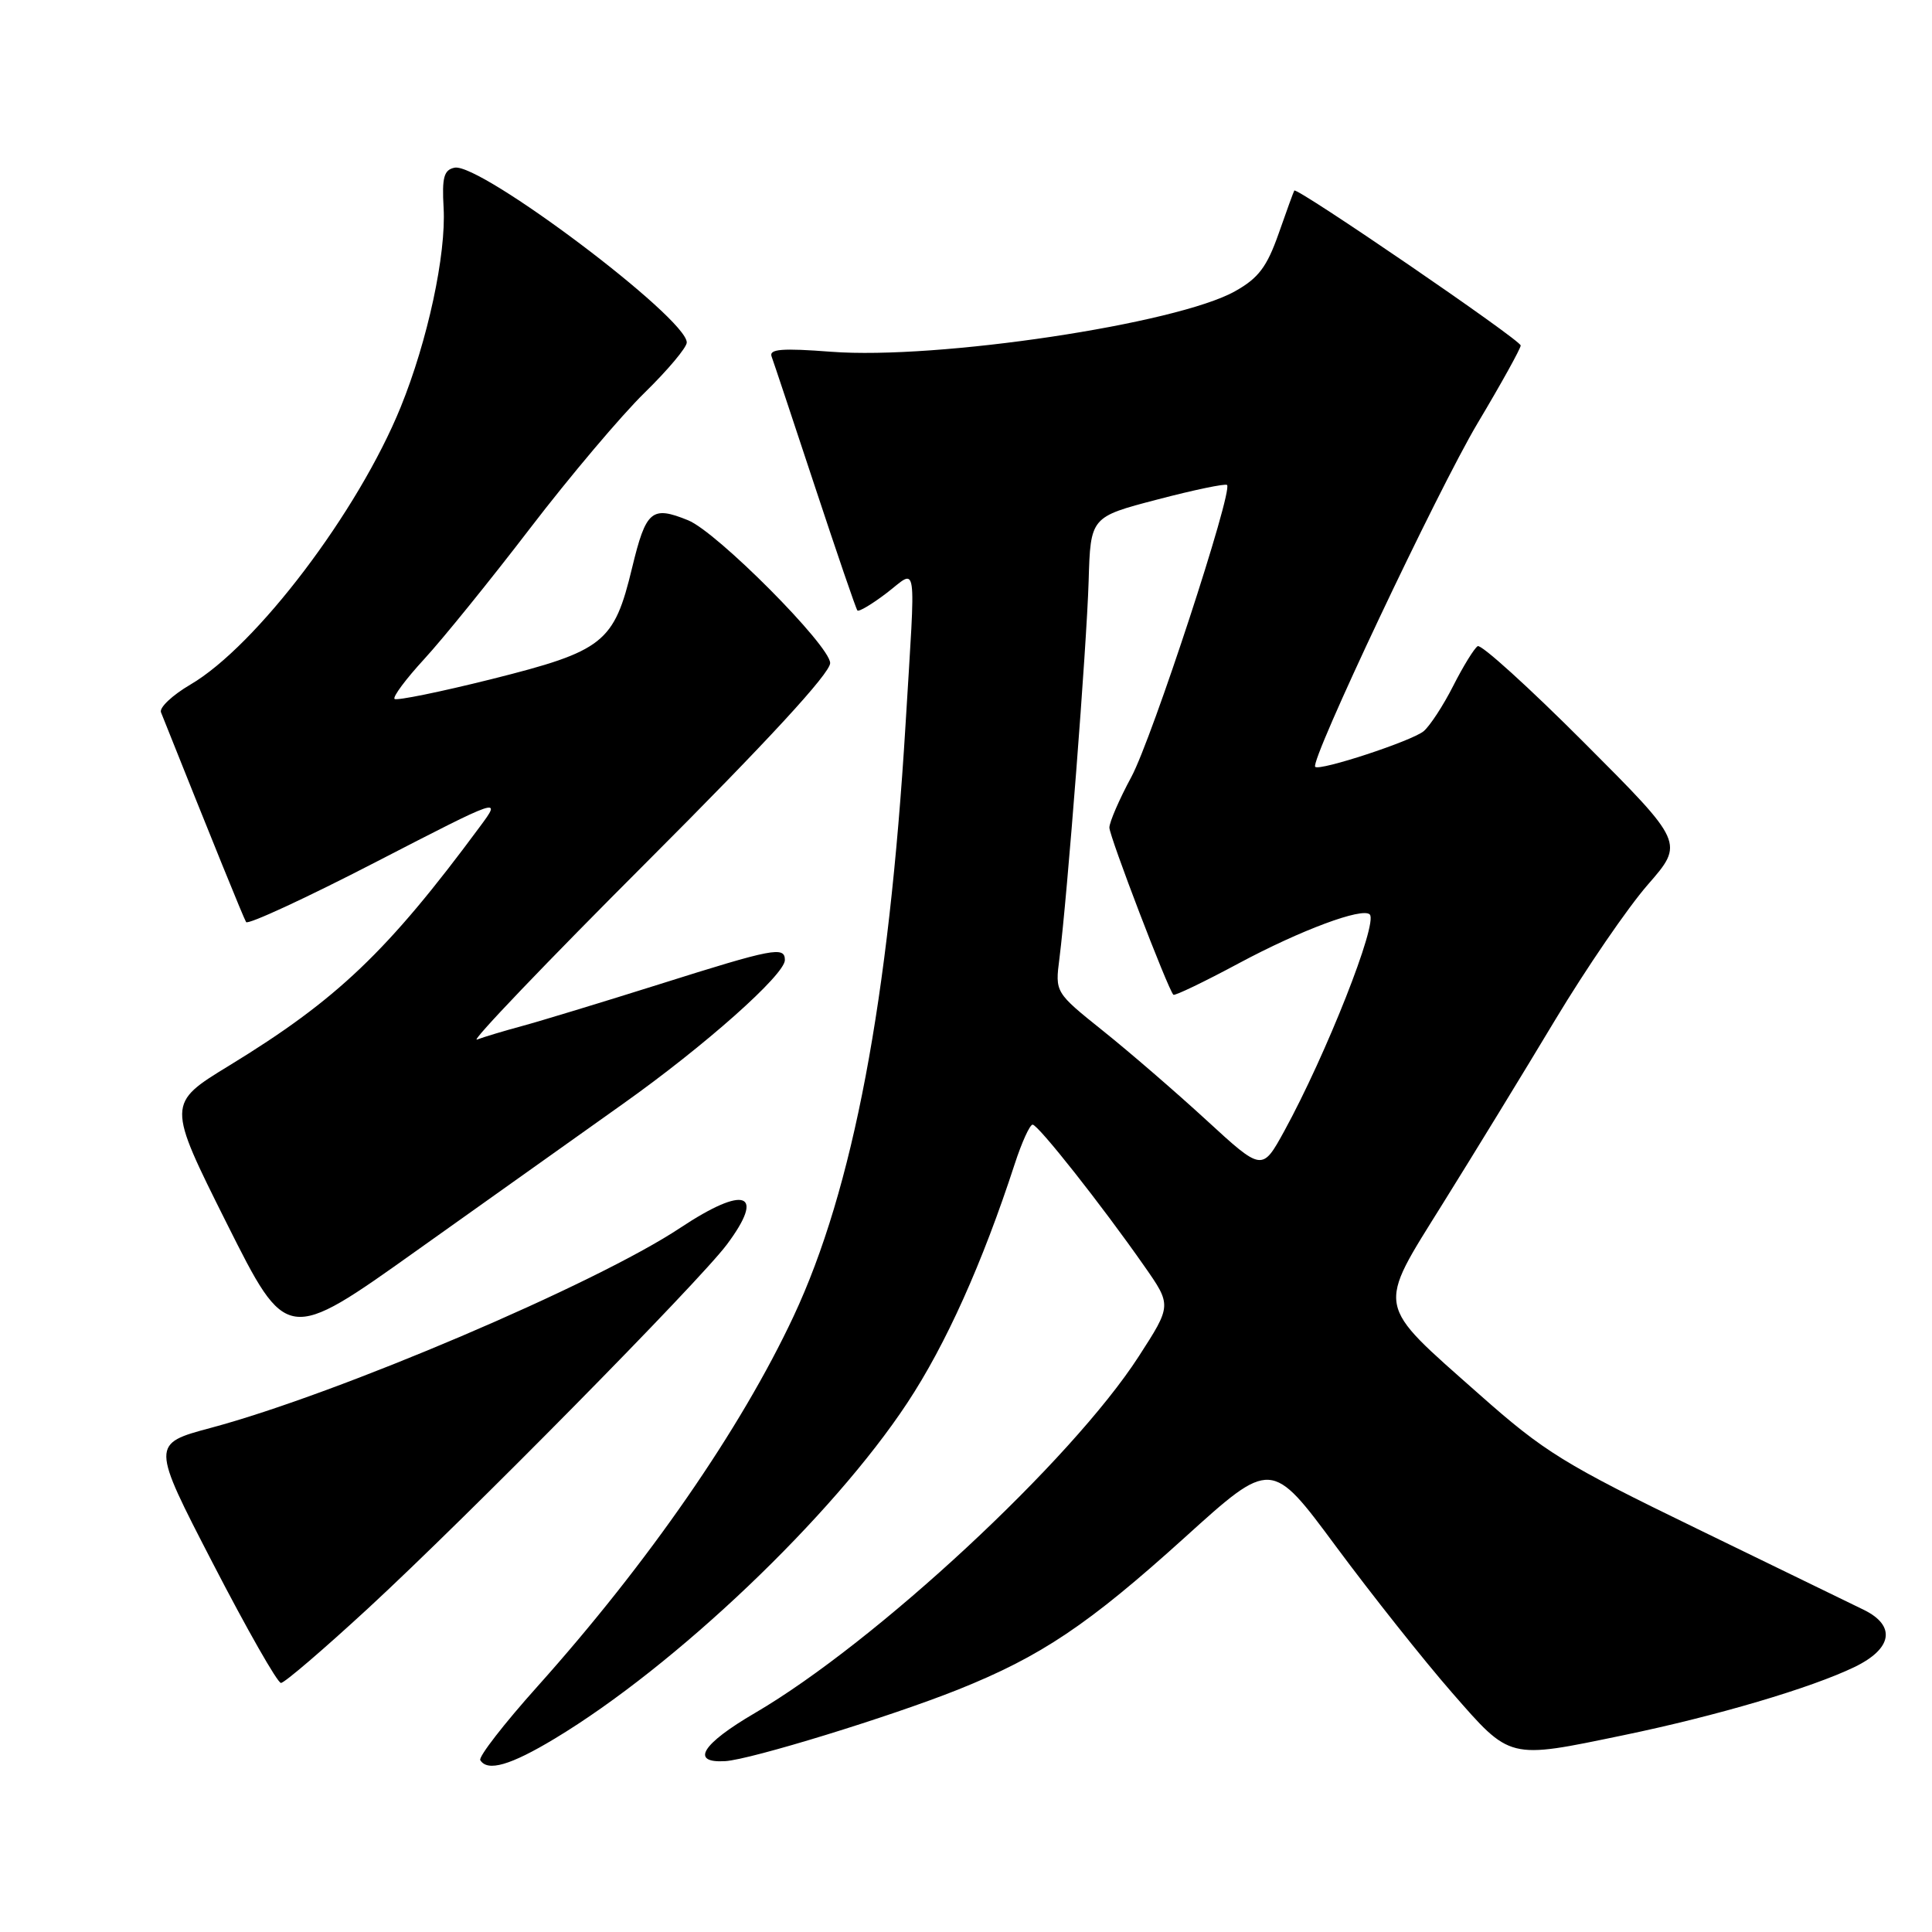 <?xml version="1.0" encoding="UTF-8" standalone="no"?>
<!DOCTYPE svg PUBLIC "-//W3C//DTD SVG 1.1//EN" "http://www.w3.org/Graphics/SVG/1.1/DTD/svg11.dtd" >
<svg xmlns="http://www.w3.org/2000/svg" xmlns:xlink="http://www.w3.org/1999/xlink" version="1.1" viewBox="0 0 256 256">
 <g >
 <path fill="currentColor"
d=" M 73.50 230.38 C 89.51 220.74 110.28 200.96 120.23 185.88 C 125.33 178.16 130.17 167.39 134.45 154.25 C 135.39 151.36 136.46 149.01 136.83 149.02 C 137.58 149.05 145.99 159.70 151.60 167.73 C 155.26 172.96 155.26 172.96 150.89 179.73 C 141.98 193.53 116.04 217.63 100.02 226.99 C 92.98 231.10 91.42 233.64 96.10 233.36 C 99.46 233.16 118.02 227.45 126.95 223.88 C 137.94 219.48 144.20 215.28 156.98 203.73 C 168.46 193.34 168.46 193.34 177.03 204.92 C 181.75 211.29 188.65 219.99 192.37 224.25 C 200.21 233.22 199.76 233.11 215.14 229.92 C 227.49 227.36 239.98 223.67 245.75 220.88 C 250.75 218.46 251.25 215.43 247.00 213.33 C 245.62 212.65 235.72 207.84 225.00 202.63 C 207.22 194.00 204.66 192.42 196.00 184.75 C 182.13 172.46 182.35 173.67 191.23 159.40 C 195.31 152.86 201.99 141.94 206.07 135.14 C 210.16 128.34 215.67 120.29 218.33 117.24 C 223.17 111.69 223.17 111.69 209.90 98.40 C 202.60 91.09 196.26 85.34 195.80 85.62 C 195.34 85.91 193.88 88.28 192.56 90.88 C 191.24 93.49 189.47 96.19 188.64 96.89 C 187.07 98.19 174.86 102.20 174.27 101.61 C 173.53 100.86 190.51 64.94 195.80 56.06 C 198.94 50.80 201.50 46.17 201.50 45.78 C 201.50 45.06 171.83 24.76 171.50 25.25 C 171.41 25.39 170.47 27.96 169.42 30.97 C 167.87 35.37 166.75 36.86 163.65 38.59 C 155.93 42.93 124.19 47.68 110.14 46.61 C 103.61 46.11 101.88 46.25 102.24 47.24 C 102.50 47.93 105.08 55.70 107.99 64.50 C 110.90 73.30 113.42 80.68 113.61 80.89 C 113.79 81.10 115.53 80.07 117.47 78.59 C 121.63 75.41 121.35 73.48 119.99 96.00 C 117.78 132.53 113.04 157.59 105.15 174.42 C 98.15 189.36 85.86 207.11 71.20 223.48 C 66.78 228.41 63.38 232.80 63.64 233.23 C 64.60 234.79 67.64 233.91 73.50 230.38 Z  M 48.78 213.11 C 61.84 201.06 92.62 169.85 96.31 164.91 C 101.49 157.98 98.72 157.00 90.13 162.70 C 78.95 170.13 44.75 184.70 27.97 189.19 C 20.02 191.32 20.02 191.32 28.21 207.16 C 32.71 215.87 36.77 223.00 37.23 223.00 C 37.69 223.00 42.88 218.55 48.78 213.11 Z  M 82.50 146.30 C 93.36 138.60 104.00 129.15 104.00 127.21 C 104.00 125.36 102.45 125.66 87.43 130.40 C 79.77 132.81 71.56 135.31 69.19 135.95 C 66.82 136.59 64.12 137.40 63.20 137.75 C 62.27 138.11 72.43 127.49 85.76 114.16 C 101.68 98.24 110.00 89.21 110.00 87.86 C 110.00 85.57 95.00 70.48 91.18 68.94 C 86.35 66.98 85.60 67.61 83.76 75.22 C 81.36 85.19 80.02 86.25 65.13 89.99 C 58.32 91.69 52.54 92.87 52.28 92.61 C 52.01 92.35 53.79 89.96 56.22 87.32 C 58.66 84.67 64.97 76.88 70.24 70.00 C 75.51 63.12 82.34 55.04 85.42 52.03 C 88.49 49.03 91.00 46.04 91.00 45.38 C 91.00 42.13 63.62 21.52 60.23 22.22 C 58.82 22.51 58.55 23.50 58.78 27.54 C 59.13 33.71 56.66 45.17 53.09 53.95 C 47.45 67.81 33.97 85.59 25.23 90.71 C 22.84 92.11 21.09 93.76 21.33 94.38 C 28.23 111.67 32.27 121.62 32.61 122.18 C 32.85 122.56 40.57 118.99 49.77 114.24 C 66.50 105.61 66.50 105.61 63.58 109.55 C 51.35 126.09 44.68 132.45 30.38 141.19 C 22.11 146.24 22.11 146.24 30.05 162.11 C 38.00 177.97 38.00 177.97 55.25 165.68 C 64.74 158.93 77.00 150.20 82.50 146.30 Z  M 159.87 148.44 C 155.82 144.72 149.64 139.38 146.15 136.59 C 139.80 131.50 139.80 131.50 140.38 127.00 C 141.42 118.78 143.99 85.63 144.25 77.00 C 144.50 68.50 144.50 68.50 153.35 66.19 C 158.22 64.91 162.38 64.05 162.59 64.26 C 163.40 65.07 152.68 97.79 149.92 102.93 C 148.31 105.91 147.00 108.94 147.00 109.66 C 147.00 110.83 154.75 131.06 155.48 131.81 C 155.65 131.98 159.55 130.11 164.15 127.64 C 172.34 123.25 180.53 120.20 181.50 121.17 C 182.62 122.28 175.72 139.74 170.18 149.86 C 167.24 155.21 167.24 155.21 159.87 148.44 Z "/>
</g>
</svg>